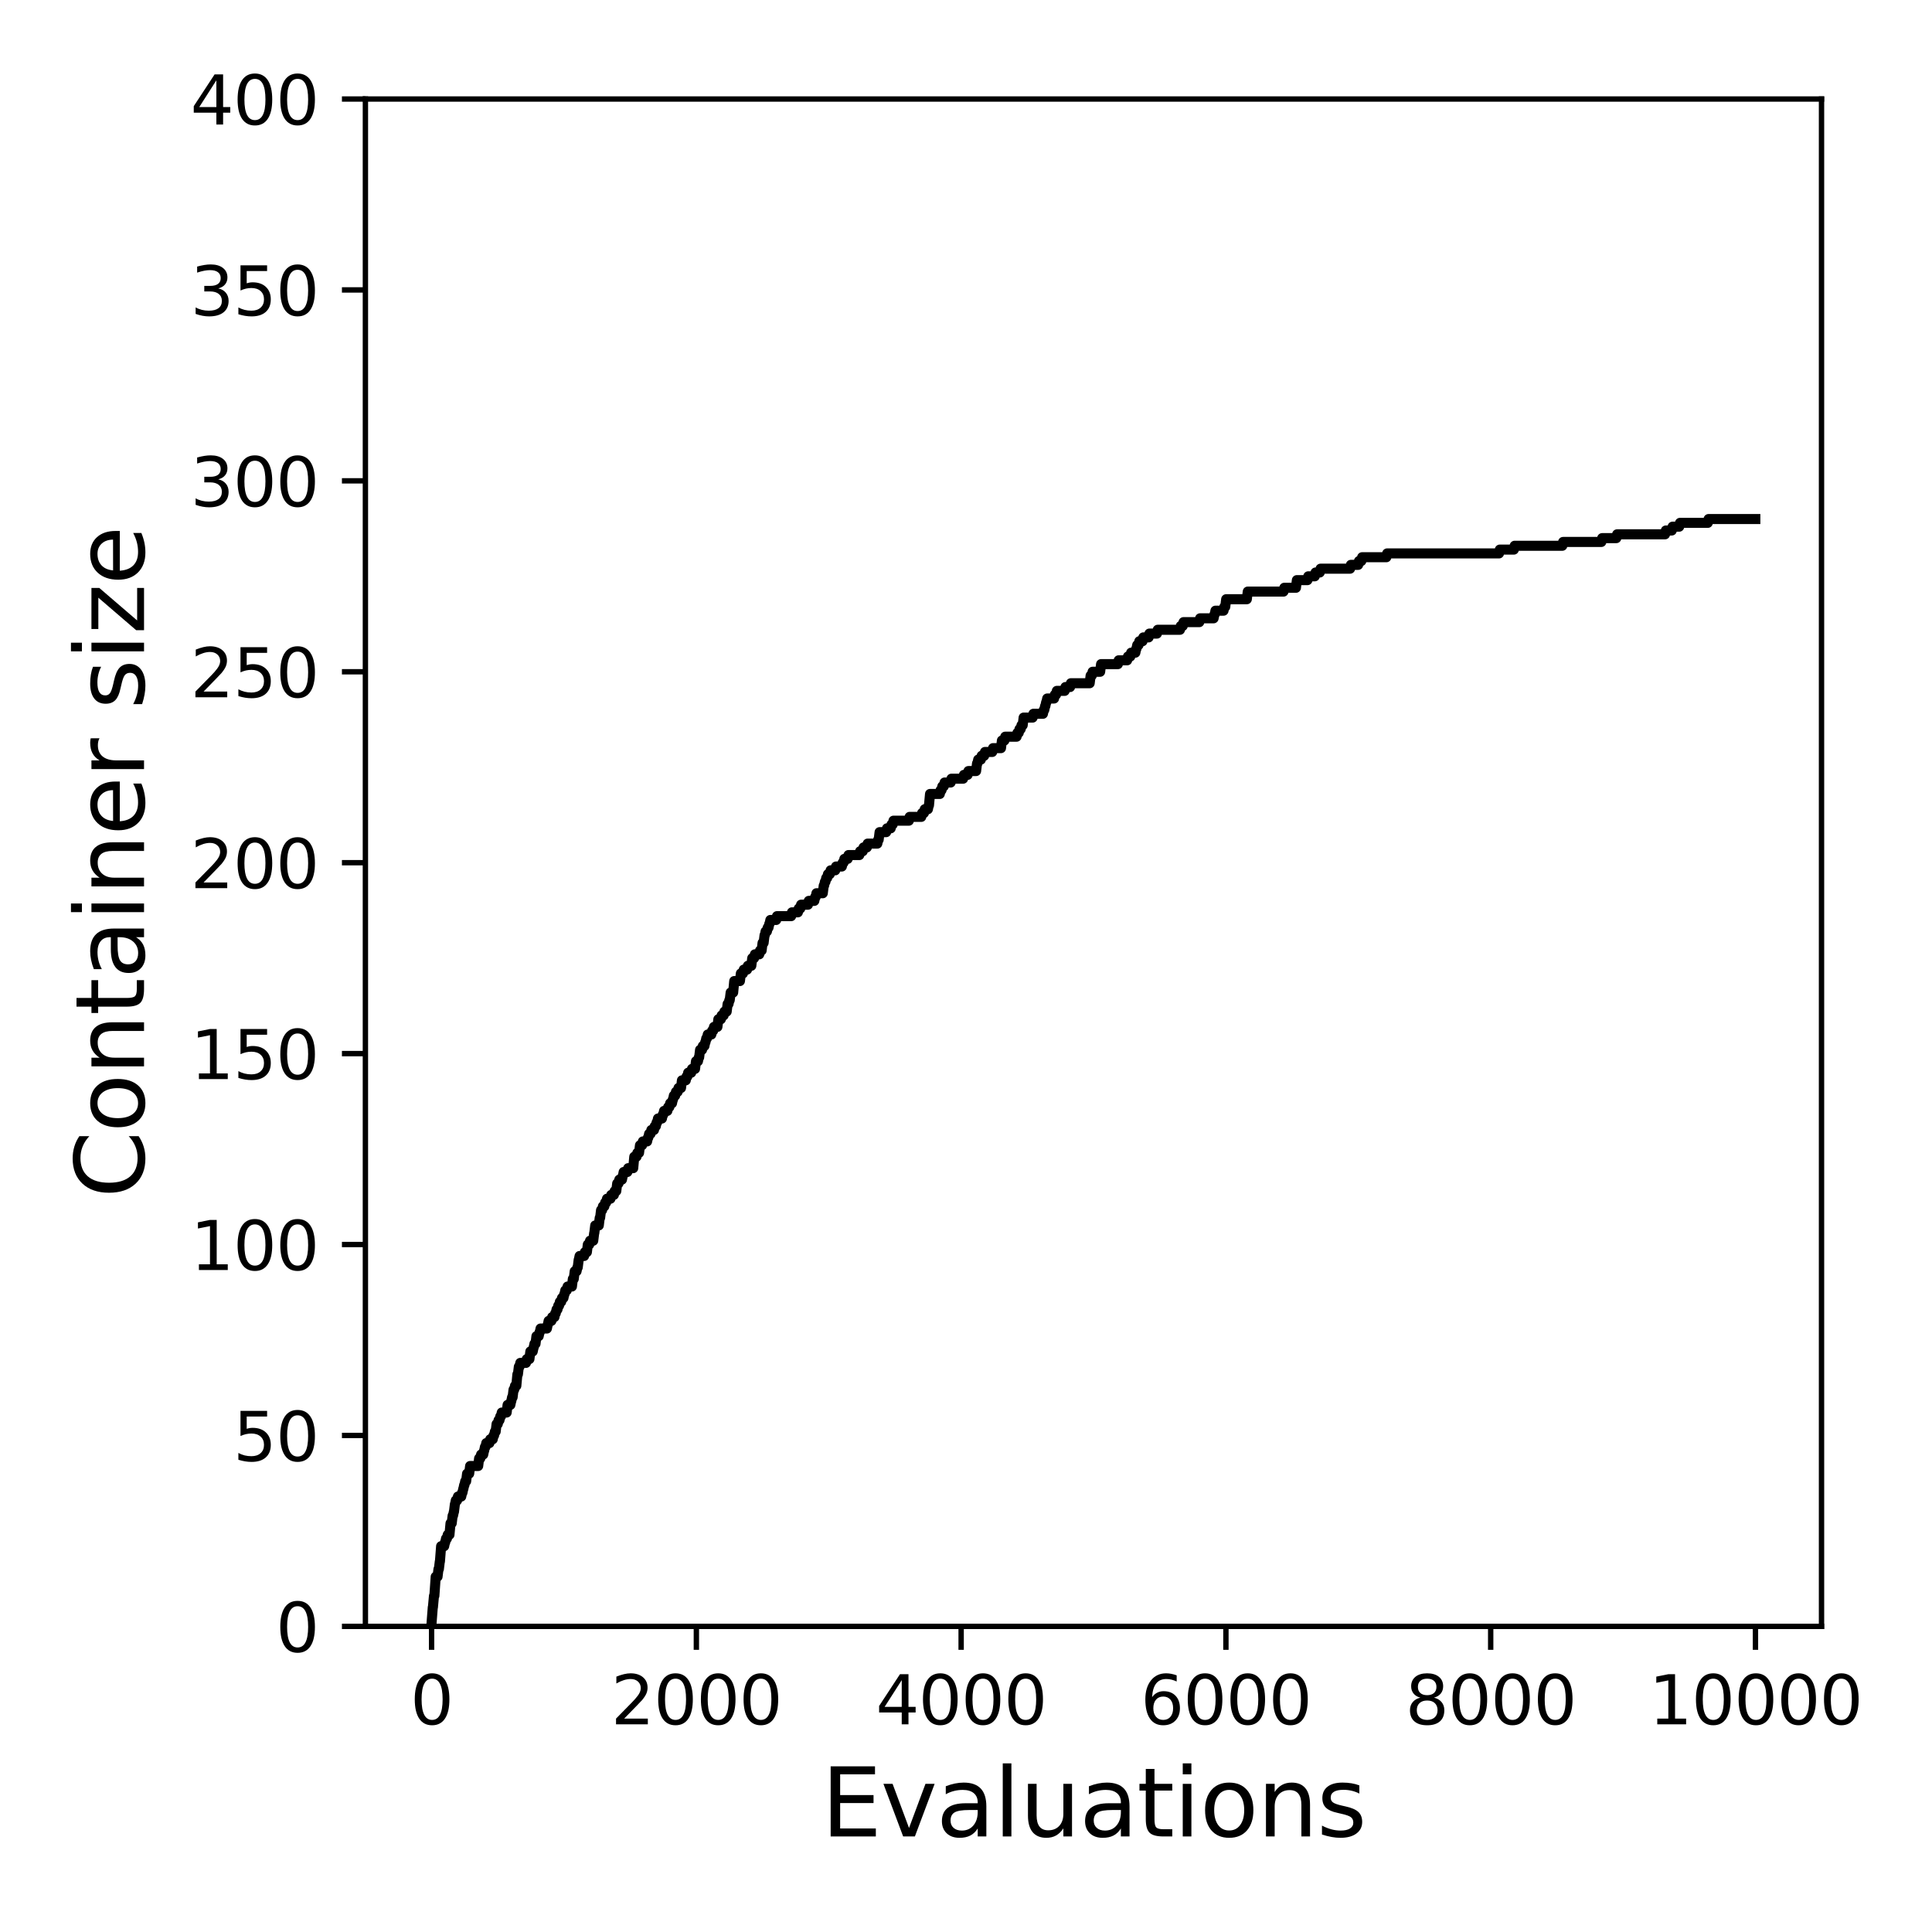 <?xml version="1.0" encoding="utf-8" standalone="no"?>
<!DOCTYPE svg PUBLIC "-//W3C//DTD SVG 1.1//EN"
  "http://www.w3.org/Graphics/SVG/1.1/DTD/svg11.dtd">
<svg xmlns:xlink="http://www.w3.org/1999/xlink" width="288pt" height="288pt" viewBox="0 0 288 288" xmlns="http://www.w3.org/2000/svg" version="1.1">
 <defs>
  <style type="text/css">*{stroke-linejoin: round; stroke-linecap: butt}</style>
 </defs>
 <g id="figure_1">
  <g id="patch_1">
   <path d="M 0 288 
L 288 288 
L 288 0 
L 0 0 
z
" style="fill: #ffffff"/>
  </g>
  <g id="axes_1">
   <g id="patch_2">
    <path d="M 54.47 242.44 
L 271.53 242.44 
L 271.53 14.76 
L 54.47 14.76 
z
" style="fill: #ffffff"/>
   </g>
   <g id="matplotlib.axis_1">
    <g id="xtick_1">
     <g id="line2d_1">
      <defs>
       <path id="md9e26bd02c" d="M 0 0 
L 0 3.5 
" style="stroke: #000000; stroke-width: 0.8"/>
      </defs>
      <g>
       <use xlink:href="#md9e26bd02c" x="64.336" y="242.44" style="stroke: #000000; stroke-width: 0.8"/>
      </g>
     </g>
     <g id="text_1">
      <!-- 0 -->
      <g transform="translate(61.155 257.038) scale(0.1 -0.1)">
       <defs>
        <path id="DejaVuSans-30" d="M 2034 4250 
Q 1547 4250 1301 3770 
Q 1056 3291 1056 2328 
Q 1056 1369 1301 889 
Q 1547 409 2034 409 
Q 2525 409 2770 889 
Q 3016 1369 3016 2328 
Q 3016 3291 2770 3770 
Q 2525 4250 2034 4250 
z
M 2034 4750 
Q 2819 4750 3233 4129 
Q 3647 3509 3647 2328 
Q 3647 1150 3233 529 
Q 2819 -91 2034 -91 
Q 1250 -91 836 529 
Q 422 1150 422 2328 
Q 422 3509 836 4129 
Q 1250 4750 2034 4750 
z
" transform="scale(0.016)"/>
       </defs>
       <use xlink:href="#DejaVuSans-30"/>
      </g>
     </g>
    </g>
    <g id="xtick_2">
     <g id="line2d_2">
      <g>
       <use xlink:href="#md9e26bd02c" x="103.806" y="242.44" style="stroke: #000000; stroke-width: 0.8"/>
      </g>
     </g>
     <g id="text_2">
      <!-- 2000 -->
      <g transform="translate(91.081 257.038) scale(0.1 -0.1)">
       <defs>
        <path id="DejaVuSans-32" d="M 1228 531 
L 3431 531 
L 3431 0 
L 469 0 
L 469 531 
Q 828 903 1448 1529 
Q 2069 2156 2228 2338 
Q 2531 2678 2651 2914 
Q 2772 3150 2772 3378 
Q 2772 3750 2511 3984 
Q 2250 4219 1831 4219 
Q 1534 4219 1204 4116 
Q 875 4013 500 3803 
L 500 4441 
Q 881 4594 1212 4672 
Q 1544 4750 1819 4750 
Q 2544 4750 2975 4387 
Q 3406 4025 3406 3419 
Q 3406 3131 3298 2873 
Q 3191 2616 2906 2266 
Q 2828 2175 2409 1742 
Q 1991 1309 1228 531 
z
" transform="scale(0.016)"/>
       </defs>
       <use xlink:href="#DejaVuSans-32"/>
       <use xlink:href="#DejaVuSans-30" x="63.623"/>
       <use xlink:href="#DejaVuSans-30" x="127.246"/>
       <use xlink:href="#DejaVuSans-30" x="190.869"/>
      </g>
     </g>
    </g>
    <g id="xtick_3">
     <g id="line2d_3">
      <g>
       <use xlink:href="#md9e26bd02c" x="143.275" y="242.44" style="stroke: #000000; stroke-width: 0.8"/>
      </g>
     </g>
     <g id="text_3">
      <!-- 4000 -->
      <g transform="translate(130.55 257.038) scale(0.1 -0.1)">
       <defs>
        <path id="DejaVuSans-34" d="M 2419 4116 
L 825 1625 
L 2419 1625 
L 2419 4116 
z
M 2253 4666 
L 3047 4666 
L 3047 1625 
L 3713 1625 
L 3713 1100 
L 3047 1100 
L 3047 0 
L 2419 0 
L 2419 1100 
L 313 1100 
L 313 1709 
L 2253 4666 
z
" transform="scale(0.016)"/>
       </defs>
       <use xlink:href="#DejaVuSans-34"/>
       <use xlink:href="#DejaVuSans-30" x="63.623"/>
       <use xlink:href="#DejaVuSans-30" x="127.246"/>
       <use xlink:href="#DejaVuSans-30" x="190.869"/>
      </g>
     </g>
    </g>
    <g id="xtick_4">
     <g id="line2d_4">
      <g>
       <use xlink:href="#md9e26bd02c" x="182.745" y="242.44" style="stroke: #000000; stroke-width: 0.8"/>
      </g>
     </g>
     <g id="text_4">
      <!-- 6000 -->
      <g transform="translate(170.02 257.038) scale(0.1 -0.1)">
       <defs>
        <path id="DejaVuSans-36" d="M 2113 2584 
Q 1688 2584 1439 2293 
Q 1191 2003 1191 1497 
Q 1191 994 1439 701 
Q 1688 409 2113 409 
Q 2538 409 2786 701 
Q 3034 994 3034 1497 
Q 3034 2003 2786 2293 
Q 2538 2584 2113 2584 
z
M 3366 4563 
L 3366 3988 
Q 3128 4100 2886 4159 
Q 2644 4219 2406 4219 
Q 1781 4219 1451 3797 
Q 1122 3375 1075 2522 
Q 1259 2794 1537 2939 
Q 1816 3084 2150 3084 
Q 2853 3084 3261 2657 
Q 3669 2231 3669 1497 
Q 3669 778 3244 343 
Q 2819 -91 2113 -91 
Q 1303 -91 875 529 
Q 447 1150 447 2328 
Q 447 3434 972 4092 
Q 1497 4750 2381 4750 
Q 2619 4750 2861 4703 
Q 3103 4656 3366 4563 
z
" transform="scale(0.016)"/>
       </defs>
       <use xlink:href="#DejaVuSans-36"/>
       <use xlink:href="#DejaVuSans-30" x="63.623"/>
       <use xlink:href="#DejaVuSans-30" x="127.246"/>
       <use xlink:href="#DejaVuSans-30" x="190.869"/>
      </g>
     </g>
    </g>
    <g id="xtick_5">
     <g id="line2d_5">
      <g>
       <use xlink:href="#md9e26bd02c" x="222.214" y="242.44" style="stroke: #000000; stroke-width: 0.8"/>
      </g>
     </g>
     <g id="text_5">
      <!-- 8000 -->
      <g transform="translate(209.489 257.038) scale(0.1 -0.1)">
       <defs>
        <path id="DejaVuSans-38" d="M 2034 2216 
Q 1584 2216 1326 1975 
Q 1069 1734 1069 1313 
Q 1069 891 1326 650 
Q 1584 409 2034 409 
Q 2484 409 2743 651 
Q 3003 894 3003 1313 
Q 3003 1734 2745 1975 
Q 2488 2216 2034 2216 
z
M 1403 2484 
Q 997 2584 770 2862 
Q 544 3141 544 3541 
Q 544 4100 942 4425 
Q 1341 4750 2034 4750 
Q 2731 4750 3128 4425 
Q 3525 4100 3525 3541 
Q 3525 3141 3298 2862 
Q 3072 2584 2669 2484 
Q 3125 2378 3379 2068 
Q 3634 1759 3634 1313 
Q 3634 634 3220 271 
Q 2806 -91 2034 -91 
Q 1263 -91 848 271 
Q 434 634 434 1313 
Q 434 1759 690 2068 
Q 947 2378 1403 2484 
z
M 1172 3481 
Q 1172 3119 1398 2916 
Q 1625 2713 2034 2713 
Q 2441 2713 2670 2916 
Q 2900 3119 2900 3481 
Q 2900 3844 2670 4047 
Q 2441 4250 2034 4250 
Q 1625 4250 1398 4047 
Q 1172 3844 1172 3481 
z
" transform="scale(0.016)"/>
       </defs>
       <use xlink:href="#DejaVuSans-38"/>
       <use xlink:href="#DejaVuSans-30" x="63.623"/>
       <use xlink:href="#DejaVuSans-30" x="127.246"/>
       <use xlink:href="#DejaVuSans-30" x="190.869"/>
      </g>
     </g>
    </g>
    <g id="xtick_6">
     <g id="line2d_6">
      <g>
       <use xlink:href="#md9e26bd02c" x="261.684" y="242.44" style="stroke: #000000; stroke-width: 0.8"/>
      </g>
     </g>
     <g id="text_6">
      <!-- 10000 -->
      <g transform="translate(245.777 257.038) scale(0.1 -0.1)">
       <defs>
        <path id="DejaVuSans-31" d="M 794 531 
L 1825 531 
L 1825 4091 
L 703 3866 
L 703 4441 
L 1819 4666 
L 2450 4666 
L 2450 531 
L 3481 531 
L 3481 0 
L 794 0 
L 794 531 
z
" transform="scale(0.016)"/>
       </defs>
       <use xlink:href="#DejaVuSans-31"/>
       <use xlink:href="#DejaVuSans-30" x="63.623"/>
       <use xlink:href="#DejaVuSans-30" x="127.246"/>
       <use xlink:href="#DejaVuSans-30" x="190.869"/>
       <use xlink:href="#DejaVuSans-30" x="254.492"/>
      </g>
     </g>
    </g>
    <g id="text_7">
     <!-- Evaluations -->
     <g transform="translate(122.419 273.756) scale(0.14 -0.14)">
      <defs>
       <path id="DejaVuSans-45" d="M 628 4666 
L 3578 4666 
L 3578 4134 
L 1259 4134 
L 1259 2753 
L 3481 2753 
L 3481 2222 
L 1259 2222 
L 1259 531 
L 3634 531 
L 3634 0 
L 628 0 
L 628 4666 
z
" transform="scale(0.016)"/>
       <path id="DejaVuSans-76" d="M 191 3500 
L 800 3500 
L 1894 563 
L 2988 3500 
L 3597 3500 
L 2284 0 
L 1503 0 
L 191 3500 
z
" transform="scale(0.016)"/>
       <path id="DejaVuSans-61" d="M 2194 1759 
Q 1497 1759 1228 1600 
Q 959 1441 959 1056 
Q 959 750 1161 570 
Q 1363 391 1709 391 
Q 2188 391 2477 730 
Q 2766 1069 2766 1631 
L 2766 1759 
L 2194 1759 
z
M 3341 1997 
L 3341 0 
L 2766 0 
L 2766 531 
Q 2569 213 2275 61 
Q 1981 -91 1556 -91 
Q 1019 -91 701 211 
Q 384 513 384 1019 
Q 384 1609 779 1909 
Q 1175 2209 1959 2209 
L 2766 2209 
L 2766 2266 
Q 2766 2663 2505 2880 
Q 2244 3097 1772 3097 
Q 1472 3097 1187 3025 
Q 903 2953 641 2809 
L 641 3341 
Q 956 3463 1253 3523 
Q 1550 3584 1831 3584 
Q 2591 3584 2966 3190 
Q 3341 2797 3341 1997 
z
" transform="scale(0.016)"/>
       <path id="DejaVuSans-6c" d="M 603 4863 
L 1178 4863 
L 1178 0 
L 603 0 
L 603 4863 
z
" transform="scale(0.016)"/>
       <path id="DejaVuSans-75" d="M 544 1381 
L 544 3500 
L 1119 3500 
L 1119 1403 
Q 1119 906 1312 657 
Q 1506 409 1894 409 
Q 2359 409 2629 706 
Q 2900 1003 2900 1516 
L 2900 3500 
L 3475 3500 
L 3475 0 
L 2900 0 
L 2900 538 
Q 2691 219 2414 64 
Q 2138 -91 1772 -91 
Q 1169 -91 856 284 
Q 544 659 544 1381 
z
M 1991 3584 
L 1991 3584 
z
" transform="scale(0.016)"/>
       <path id="DejaVuSans-74" d="M 1172 4494 
L 1172 3500 
L 2356 3500 
L 2356 3053 
L 1172 3053 
L 1172 1153 
Q 1172 725 1289 603 
Q 1406 481 1766 481 
L 2356 481 
L 2356 0 
L 1766 0 
Q 1100 0 847 248 
Q 594 497 594 1153 
L 594 3053 
L 172 3053 
L 172 3500 
L 594 3500 
L 594 4494 
L 1172 4494 
z
" transform="scale(0.016)"/>
       <path id="DejaVuSans-69" d="M 603 3500 
L 1178 3500 
L 1178 0 
L 603 0 
L 603 3500 
z
M 603 4863 
L 1178 4863 
L 1178 4134 
L 603 4134 
L 603 4863 
z
" transform="scale(0.016)"/>
       <path id="DejaVuSans-6f" d="M 1959 3097 
Q 1497 3097 1228 2736 
Q 959 2375 959 1747 
Q 959 1119 1226 758 
Q 1494 397 1959 397 
Q 2419 397 2687 759 
Q 2956 1122 2956 1747 
Q 2956 2369 2687 2733 
Q 2419 3097 1959 3097 
z
M 1959 3584 
Q 2709 3584 3137 3096 
Q 3566 2609 3566 1747 
Q 3566 888 3137 398 
Q 2709 -91 1959 -91 
Q 1206 -91 779 398 
Q 353 888 353 1747 
Q 353 2609 779 3096 
Q 1206 3584 1959 3584 
z
" transform="scale(0.016)"/>
       <path id="DejaVuSans-6e" d="M 3513 2113 
L 3513 0 
L 2938 0 
L 2938 2094 
Q 2938 2591 2744 2837 
Q 2550 3084 2163 3084 
Q 1697 3084 1428 2787 
Q 1159 2491 1159 1978 
L 1159 0 
L 581 0 
L 581 3500 
L 1159 3500 
L 1159 2956 
Q 1366 3272 1645 3428 
Q 1925 3584 2291 3584 
Q 2894 3584 3203 3211 
Q 3513 2838 3513 2113 
z
" transform="scale(0.016)"/>
       <path id="DejaVuSans-73" d="M 2834 3397 
L 2834 2853 
Q 2591 2978 2328 3040 
Q 2066 3103 1784 3103 
Q 1356 3103 1142 2972 
Q 928 2841 928 2578 
Q 928 2378 1081 2264 
Q 1234 2150 1697 2047 
L 1894 2003 
Q 2506 1872 2764 1633 
Q 3022 1394 3022 966 
Q 3022 478 2636 193 
Q 2250 -91 1575 -91 
Q 1294 -91 989 -36 
Q 684 19 347 128 
L 347 722 
Q 666 556 975 473 
Q 1284 391 1588 391 
Q 1994 391 2212 530 
Q 2431 669 2431 922 
Q 2431 1156 2273 1281 
Q 2116 1406 1581 1522 
L 1381 1569 
Q 847 1681 609 1914 
Q 372 2147 372 2553 
Q 372 3047 722 3315 
Q 1072 3584 1716 3584 
Q 2034 3584 2315 3537 
Q 2597 3491 2834 3397 
z
" transform="scale(0.016)"/>
      </defs>
      <use xlink:href="#DejaVuSans-45"/>
      <use xlink:href="#DejaVuSans-76" x="63.184"/>
      <use xlink:href="#DejaVuSans-61" x="122.363"/>
      <use xlink:href="#DejaVuSans-6c" x="183.643"/>
      <use xlink:href="#DejaVuSans-75" x="211.426"/>
      <use xlink:href="#DejaVuSans-61" x="274.805"/>
      <use xlink:href="#DejaVuSans-74" x="336.084"/>
      <use xlink:href="#DejaVuSans-69" x="375.293"/>
      <use xlink:href="#DejaVuSans-6f" x="403.076"/>
      <use xlink:href="#DejaVuSans-6e" x="464.258"/>
      <use xlink:href="#DejaVuSans-73" x="527.637"/>
     </g>
    </g>
   </g>
   <g id="matplotlib.axis_2">
    <g id="ytick_1">
     <g id="line2d_7">
      <defs>
       <path id="m96760ef72e" d="M 0 0 
L -3.5 0 
" style="stroke: #000000; stroke-width: 0.8"/>
      </defs>
      <g>
       <use xlink:href="#m96760ef72e" x="54.47" y="242.44" style="stroke: #000000; stroke-width: 0.8"/>
      </g>
     </g>
     <g id="text_8">
      <!-- 0 -->
      <g transform="translate(41.108 246.239) scale(0.1 -0.1)">
       <use xlink:href="#DejaVuSans-30"/>
      </g>
     </g>
    </g>
    <g id="ytick_2">
     <g id="line2d_8">
      <g>
       <use xlink:href="#m96760ef72e" x="54.47" y="213.98" style="stroke: #000000; stroke-width: 0.8"/>
      </g>
     </g>
     <g id="text_9">
      <!-- 50 -->
      <g transform="translate(34.745 217.779) scale(0.1 -0.1)">
       <defs>
        <path id="DejaVuSans-35" d="M 691 4666 
L 3169 4666 
L 3169 4134 
L 1269 4134 
L 1269 2991 
Q 1406 3038 1543 3061 
Q 1681 3084 1819 3084 
Q 2600 3084 3056 2656 
Q 3513 2228 3513 1497 
Q 3513 744 3044 326 
Q 2575 -91 1722 -91 
Q 1428 -91 1123 -41 
Q 819 9 494 109 
L 494 744 
Q 775 591 1075 516 
Q 1375 441 1709 441 
Q 2250 441 2565 725 
Q 2881 1009 2881 1497 
Q 2881 1984 2565 2268 
Q 2250 2553 1709 2553 
Q 1456 2553 1204 2497 
Q 953 2441 691 2322 
L 691 4666 
z
" transform="scale(0.016)"/>
       </defs>
       <use xlink:href="#DejaVuSans-35"/>
       <use xlink:href="#DejaVuSans-30" x="63.623"/>
      </g>
     </g>
    </g>
    <g id="ytick_3">
     <g id="line2d_9">
      <g>
       <use xlink:href="#m96760ef72e" x="54.47" y="185.52" style="stroke: #000000; stroke-width: 0.8"/>
      </g>
     </g>
     <g id="text_10">
      <!-- 100 -->
      <g transform="translate(28.383 189.319) scale(0.1 -0.1)">
       <use xlink:href="#DejaVuSans-31"/>
       <use xlink:href="#DejaVuSans-30" x="63.623"/>
       <use xlink:href="#DejaVuSans-30" x="127.246"/>
      </g>
     </g>
    </g>
    <g id="ytick_4">
     <g id="line2d_10">
      <g>
       <use xlink:href="#m96760ef72e" x="54.47" y="157.06" style="stroke: #000000; stroke-width: 0.8"/>
      </g>
     </g>
     <g id="text_11">
      <!-- 150 -->
      <g transform="translate(28.383 160.859) scale(0.1 -0.1)">
       <use xlink:href="#DejaVuSans-31"/>
       <use xlink:href="#DejaVuSans-35" x="63.623"/>
       <use xlink:href="#DejaVuSans-30" x="127.246"/>
      </g>
     </g>
    </g>
    <g id="ytick_5">
     <g id="line2d_11">
      <g>
       <use xlink:href="#m96760ef72e" x="54.47" y="128.6" style="stroke: #000000; stroke-width: 0.8"/>
      </g>
     </g>
     <g id="text_12">
      <!-- 200 -->
      <g transform="translate(28.383 132.399) scale(0.1 -0.1)">
       <use xlink:href="#DejaVuSans-32"/>
       <use xlink:href="#DejaVuSans-30" x="63.623"/>
       <use xlink:href="#DejaVuSans-30" x="127.246"/>
      </g>
     </g>
    </g>
    <g id="ytick_6">
     <g id="line2d_12">
      <g>
       <use xlink:href="#m96760ef72e" x="54.47" y="100.14" style="stroke: #000000; stroke-width: 0.8"/>
      </g>
     </g>
     <g id="text_13">
      <!-- 250 -->
      <g transform="translate(28.383 103.939) scale(0.1 -0.1)">
       <use xlink:href="#DejaVuSans-32"/>
       <use xlink:href="#DejaVuSans-35" x="63.623"/>
       <use xlink:href="#DejaVuSans-30" x="127.246"/>
      </g>
     </g>
    </g>
    <g id="ytick_7">
     <g id="line2d_13">
      <g>
       <use xlink:href="#m96760ef72e" x="54.47" y="71.68" style="stroke: #000000; stroke-width: 0.8"/>
      </g>
     </g>
     <g id="text_14">
      <!-- 300 -->
      <g transform="translate(28.383 75.479) scale(0.1 -0.1)">
       <defs>
        <path id="DejaVuSans-33" d="M 2597 2516 
Q 3050 2419 3304 2112 
Q 3559 1806 3559 1356 
Q 3559 666 3084 287 
Q 2609 -91 1734 -91 
Q 1441 -91 1130 -33 
Q 819 25 488 141 
L 488 750 
Q 750 597 1062 519 
Q 1375 441 1716 441 
Q 2309 441 2620 675 
Q 2931 909 2931 1356 
Q 2931 1769 2642 2001 
Q 2353 2234 1838 2234 
L 1294 2234 
L 1294 2753 
L 1863 2753 
Q 2328 2753 2575 2939 
Q 2822 3125 2822 3475 
Q 2822 3834 2567 4026 
Q 2313 4219 1838 4219 
Q 1578 4219 1281 4162 
Q 984 4106 628 3988 
L 628 4550 
Q 988 4650 1302 4700 
Q 1616 4750 1894 4750 
Q 2613 4750 3031 4423 
Q 3450 4097 3450 3541 
Q 3450 3153 3228 2886 
Q 3006 2619 2597 2516 
z
" transform="scale(0.016)"/>
       </defs>
       <use xlink:href="#DejaVuSans-33"/>
       <use xlink:href="#DejaVuSans-30" x="63.623"/>
       <use xlink:href="#DejaVuSans-30" x="127.246"/>
      </g>
     </g>
    </g>
    <g id="ytick_8">
     <g id="line2d_14">
      <g>
       <use xlink:href="#m96760ef72e" x="54.47" y="43.22" style="stroke: #000000; stroke-width: 0.8"/>
      </g>
     </g>
     <g id="text_15">
      <!-- 350 -->
      <g transform="translate(28.383 47.019) scale(0.1 -0.1)">
       <use xlink:href="#DejaVuSans-33"/>
       <use xlink:href="#DejaVuSans-35" x="63.623"/>
       <use xlink:href="#DejaVuSans-30" x="127.246"/>
      </g>
     </g>
    </g>
    <g id="ytick_9">
     <g id="line2d_15">
      <g>
       <use xlink:href="#m96760ef72e" x="54.47" y="14.76" style="stroke: #000000; stroke-width: 0.8"/>
      </g>
     </g>
     <g id="text_16">
      <!-- 400 -->
      <g transform="translate(28.383 18.559) scale(0.1 -0.1)">
       <use xlink:href="#DejaVuSans-34"/>
       <use xlink:href="#DejaVuSans-30" x="63.623"/>
       <use xlink:href="#DejaVuSans-30" x="127.246"/>
      </g>
     </g>
    </g>
    <g id="text_17">
     <!-- Container size -->
     <g transform="translate(21.471 178.604) rotate(-90) scale(0.14 -0.14)">
      <defs>
       <path id="DejaVuSans-43" d="M 4122 4306 
L 4122 3641 
Q 3803 3938 3442 4084 
Q 3081 4231 2675 4231 
Q 1875 4231 1450 3742 
Q 1025 3253 1025 2328 
Q 1025 1406 1450 917 
Q 1875 428 2675 428 
Q 3081 428 3442 575 
Q 3803 722 4122 1019 
L 4122 359 
Q 3791 134 3420 21 
Q 3050 -91 2638 -91 
Q 1578 -91 968 557 
Q 359 1206 359 2328 
Q 359 3453 968 4101 
Q 1578 4750 2638 4750 
Q 3056 4750 3426 4639 
Q 3797 4528 4122 4306 
z
" transform="scale(0.016)"/>
       <path id="DejaVuSans-65" d="M 3597 1894 
L 3597 1613 
L 953 1613 
Q 991 1019 1311 708 
Q 1631 397 2203 397 
Q 2534 397 2845 478 
Q 3156 559 3463 722 
L 3463 178 
Q 3153 47 2828 -22 
Q 2503 -91 2169 -91 
Q 1331 -91 842 396 
Q 353 884 353 1716 
Q 353 2575 817 3079 
Q 1281 3584 2069 3584 
Q 2775 3584 3186 3129 
Q 3597 2675 3597 1894 
z
M 3022 2063 
Q 3016 2534 2758 2815 
Q 2500 3097 2075 3097 
Q 1594 3097 1305 2825 
Q 1016 2553 972 2059 
L 3022 2063 
z
" transform="scale(0.016)"/>
       <path id="DejaVuSans-72" d="M 2631 2963 
Q 2534 3019 2420 3045 
Q 2306 3072 2169 3072 
Q 1681 3072 1420 2755 
Q 1159 2438 1159 1844 
L 1159 0 
L 581 0 
L 581 3500 
L 1159 3500 
L 1159 2956 
Q 1341 3275 1631 3429 
Q 1922 3584 2338 3584 
Q 2397 3584 2469 3576 
Q 2541 3569 2628 3553 
L 2631 2963 
z
" transform="scale(0.016)"/>
       <path id="DejaVuSans-20" transform="scale(0.016)"/>
       <path id="DejaVuSans-7a" d="M 353 3500 
L 3084 3500 
L 3084 2975 
L 922 459 
L 3084 459 
L 3084 0 
L 275 0 
L 275 525 
L 2438 3041 
L 353 3041 
L 353 3500 
z
" transform="scale(0.016)"/>
      </defs>
      <use xlink:href="#DejaVuSans-43"/>
      <use xlink:href="#DejaVuSans-6f" x="69.824"/>
      <use xlink:href="#DejaVuSans-6e" x="131.006"/>
      <use xlink:href="#DejaVuSans-74" x="194.385"/>
      <use xlink:href="#DejaVuSans-61" x="233.594"/>
      <use xlink:href="#DejaVuSans-69" x="294.873"/>
      <use xlink:href="#DejaVuSans-6e" x="322.656"/>
      <use xlink:href="#DejaVuSans-65" x="386.035"/>
      <use xlink:href="#DejaVuSans-72" x="447.559"/>
      <use xlink:href="#DejaVuSans-20" x="488.672"/>
      <use xlink:href="#DejaVuSans-73" x="520.459"/>
      <use xlink:href="#DejaVuSans-69" x="572.559"/>
      <use xlink:href="#DejaVuSans-7a" x="600.342"/>
      <use xlink:href="#DejaVuSans-65" x="652.832"/>
     </g>
    </g>
   </g>
   <g id="line2d_16">
    <path d="M 64.336 241.871 
L 64.514 239.594 
L 64.534 239.594 
L 64.692 237.886 
L 64.751 237.886 
L 64.948 235.04 
L 65.224 235.04 
L 65.363 233.902 
L 65.422 233.902 
L 65.56 232.764 
L 65.58 232.764 
L 65.757 230.487 
L 66.211 230.487 
L 66.33 229.918 
L 66.369 229.918 
L 66.487 229.348 
L 66.626 229.348 
L 66.744 228.779 
L 67.001 228.779 
L 67.158 227.072 
L 67.336 227.072 
L 67.474 225.933 
L 67.533 225.933 
L 67.652 225.364 
L 67.672 225.364 
L 67.81 224.226 
L 67.829 224.226 
L 67.948 223.656 
L 68.145 223.656 
L 68.264 223.087 
L 68.757 223.087 
L 68.875 222.518 
L 68.935 222.518 
L 69.053 221.949 
L 69.073 221.949 
L 69.191 221.38 
L 69.231 221.38 
L 69.349 220.81 
L 69.487 220.81 
L 69.625 219.672 
L 69.941 219.672 
L 70.079 218.534 
L 71.283 218.534 
L 71.421 217.395 
L 71.599 217.395 
L 71.717 216.826 
L 72.033 216.826 
L 72.151 216.257 
L 72.171 216.257 
L 72.289 215.688 
L 72.368 215.688 
L 72.487 215.118 
L 72.96 215.118 
L 73.079 214.549 
L 73.454 214.549 
L 73.572 213.98 
L 73.651 213.98 
L 73.77 213.411 
L 73.888 213.411 
L 74.026 212.272 
L 74.204 212.272 
L 74.322 211.703 
L 74.46 211.703 
L 74.579 211.134 
L 74.677 211.134 
L 74.796 210.565 
L 75.526 210.565 
L 75.664 209.426 
L 76.079 209.426 
L 76.197 208.857 
L 76.217 208.857 
L 76.335 208.288 
L 76.414 208.288 
L 76.552 207.15 
L 76.651 207.15 
L 76.769 206.58 
L 76.967 206.58 
L 77.124 204.873 
L 77.203 204.873 
L 77.342 203.734 
L 77.44 203.734 
L 77.559 203.165 
L 78.407 203.165 
L 78.526 202.596 
L 78.92 202.596 
L 79.058 201.458 
L 79.414 201.458 
L 79.532 200.888 
L 79.552 200.888 
L 79.67 200.319 
L 79.828 200.319 
L 79.966 199.181 
L 80.302 199.181 
L 80.42 198.612 
L 80.46 198.612 
L 80.578 198.042 
L 81.525 198.042 
L 81.644 197.473 
L 81.663 197.473 
L 81.782 196.904 
L 82.196 196.904 
L 82.315 196.335 
L 82.65 196.335 
L 82.769 195.766 
L 82.848 195.766 
L 82.966 195.196 
L 83.104 195.196 
L 83.222 194.627 
L 83.341 194.627 
L 83.459 194.058 
L 83.657 194.058 
L 83.775 193.489 
L 83.992 193.489 
L 84.111 192.92 
L 84.15 192.92 
L 84.268 192.35 
L 84.486 192.35 
L 84.604 191.781 
L 85.255 191.781 
L 85.393 190.643 
L 85.531 190.643 
L 85.67 189.504 
L 85.946 189.504 
L 86.064 188.935 
L 86.123 188.935 
L 86.262 187.797 
L 86.281 187.797 
L 86.4 187.228 
L 87.071 187.228 
L 87.189 186.658 
L 87.485 186.658 
L 87.623 185.52 
L 87.84 185.52 
L 87.959 184.951 
L 88.432 184.951 
L 88.571 183.812 
L 88.59 183.812 
L 88.728 182.674 
L 89.261 182.674 
L 89.399 181.536 
L 89.459 181.536 
L 89.597 180.397 
L 89.755 180.397 
L 89.873 179.828 
L 90.09 179.828 
L 90.209 179.259 
L 90.366 179.259 
L 90.485 178.69 
L 90.998 178.69 
L 91.116 178.12 
L 91.511 178.12 
L 91.629 177.551 
L 91.866 177.551 
L 92.004 176.413 
L 92.202 176.413 
L 92.32 175.844 
L 92.715 175.844 
L 92.833 175.274 
L 92.853 175.274 
L 92.971 174.705 
L 93.524 174.705 
L 93.642 174.136 
L 94.392 174.136 
L 94.55 172.428 
L 94.886 172.428 
L 95.004 171.859 
L 95.261 171.859 
L 95.399 170.721 
L 95.715 170.721 
L 95.833 170.152 
L 96.464 170.152 
L 96.583 169.582 
L 96.642 169.582 
L 96.761 169.013 
L 96.978 169.013 
L 97.096 168.444 
L 97.491 168.444 
L 97.609 167.875 
L 97.767 167.875 
L 97.885 167.306 
L 97.964 167.306 
L 98.083 166.736 
L 98.675 166.736 
L 98.793 166.167 
L 98.872 166.167 
L 98.991 165.598 
L 99.484 165.598 
L 99.602 165.029 
L 99.78 165.029 
L 99.898 164.46 
L 100.175 164.46 
L 100.293 163.89 
L 100.332 163.89 
L 100.451 163.321 
L 100.648 163.321 
L 100.767 162.752 
L 101.023 162.752 
L 101.142 162.183 
L 101.517 162.183 
L 101.655 161.044 
L 102.227 161.044 
L 102.345 160.475 
L 102.464 160.475 
L 102.582 159.906 
L 103.036 159.906 
L 103.155 159.337 
L 103.608 159.337 
L 103.747 158.198 
L 104.043 158.198 
L 104.161 157.629 
L 104.22 157.629 
L 104.358 156.491 
L 104.654 156.491 
L 104.773 155.922 
L 105.01 155.922 
L 105.128 155.352 
L 105.167 155.352 
L 105.286 154.783 
L 105.385 154.783 
L 105.503 154.214 
L 106.036 154.214 
L 106.154 153.645 
L 106.312 153.645 
L 106.431 153.076 
L 106.944 153.076 
L 107.082 151.937 
L 107.457 151.937 
L 107.575 151.368 
L 107.871 151.368 
L 107.99 150.799 
L 108.325 150.799 
L 108.463 149.66 
L 108.601 149.66 
L 108.72 149.091 
L 108.779 149.091 
L 108.917 147.953 
L 109.292 147.953 
L 109.45 146.245 
L 110.299 146.245 
L 110.437 145.107 
L 110.752 145.107 
L 110.871 144.538 
L 111.364 144.538 
L 111.483 143.968 
L 111.996 143.968 
L 112.134 142.83 
L 112.41 142.83 
L 112.529 142.261 
L 113.18 142.261 
L 113.298 141.692 
L 113.535 141.692 
L 113.673 140.553 
L 113.831 140.553 
L 113.969 139.415 
L 114.009 139.415 
L 114.127 138.846 
L 114.324 138.846 
L 114.443 138.276 
L 114.561 138.276 
L 114.68 137.707 
L 114.719 137.707 
L 114.838 137.138 
L 115.706 137.138 
L 115.824 136.569 
L 117.936 136.569 
L 118.054 136 
L 118.942 136 
L 119.061 135.43 
L 119.298 135.43 
L 119.416 134.861 
L 120.442 134.861 
L 120.561 134.292 
L 121.389 134.292 
L 121.508 133.723 
L 121.587 133.723 
L 121.705 133.154 
L 122.652 133.154 
L 122.791 132.015 
L 122.85 132.015 
L 122.968 131.446 
L 123.047 131.446 
L 123.166 130.877 
L 123.304 130.877 
L 123.422 130.308 
L 123.698 130.308 
L 123.817 129.738 
L 124.508 129.738 
L 124.626 129.169 
L 125.494 129.169 
L 125.613 128.6 
L 125.751 128.6 
L 125.869 128.031 
L 126.363 128.031 
L 126.481 127.462 
L 128.099 127.462 
L 128.218 126.892 
L 128.612 126.892 
L 128.731 126.323 
L 129.224 126.323 
L 129.343 125.754 
L 130.783 125.754 
L 130.902 125.185 
L 130.981 125.185 
L 131.119 124.046 
L 132.105 124.046 
L 132.224 123.477 
L 132.776 123.477 
L 132.895 122.908 
L 133.072 122.908 
L 133.191 122.339 
L 135.48 122.339 
L 135.598 121.77 
L 137.335 121.77 
L 137.453 121.2 
L 137.73 121.2 
L 137.848 120.631 
L 138.322 120.631 
L 138.44 120.062 
L 138.48 120.062 
L 138.638 118.354 
L 140.098 118.354 
L 140.216 117.785 
L 140.354 117.785 
L 140.473 117.216 
L 140.69 117.216 
L 140.808 116.647 
L 141.716 116.647 
L 141.835 116.078 
L 143.571 116.078 
L 143.69 115.508 
L 144.242 115.508 
L 144.361 114.939 
L 145.505 114.939 
L 145.643 113.801 
L 145.703 113.801 
L 145.821 113.232 
L 146.216 113.232 
L 146.334 112.662 
L 146.709 112.662 
L 146.827 112.093 
L 147.913 112.093 
L 148.031 111.524 
L 149.215 111.524 
L 149.354 110.386 
L 149.728 110.386 
L 149.847 109.816 
L 151.544 109.816 
L 151.662 109.247 
L 151.86 109.247 
L 151.978 108.678 
L 152.156 108.678 
L 152.274 108.109 
L 152.452 108.109 
L 152.59 106.97 
L 153.932 106.97 
L 154.05 106.401 
L 155.471 106.401 
L 155.59 105.832 
L 155.669 105.832 
L 155.787 105.263 
L 155.827 105.263 
L 155.945 104.694 
L 155.984 104.694 
L 156.103 104.124 
L 157.129 104.124 
L 157.247 103.555 
L 157.425 103.555 
L 157.543 102.986 
L 158.708 102.986 
L 158.826 102.417 
L 159.517 102.417 
L 159.635 101.848 
L 162.438 101.848 
L 162.576 100.709 
L 162.753 100.709 
L 162.872 100.14 
L 163.997 100.14 
L 164.135 99.002 
L 166.641 99.002 
L 166.76 98.432 
L 168.023 98.432 
L 168.141 97.863 
L 168.496 97.863 
L 168.615 97.294 
L 169.246 97.294 
L 169.365 96.725 
L 169.404 96.725 
L 169.522 96.156 
L 169.72 96.156 
L 169.838 95.586 
L 170.312 95.586 
L 170.43 95.017 
L 171.22 95.017 
L 171.338 94.448 
L 172.463 94.448 
L 172.581 93.879 
L 175.897 93.879 
L 176.015 93.31 
L 176.311 93.31 
L 176.43 92.74 
L 178.778 92.74 
L 178.896 92.171 
L 180.909 92.171 
L 181.028 91.602 
L 181.067 91.602 
L 181.186 91.033 
L 182.389 91.033 
L 182.508 90.464 
L 182.646 90.464 
L 182.784 89.325 
L 185.863 89.325 
L 186.001 88.187 
L 191.329 88.187 
L 191.448 87.618 
L 193.184 87.618 
L 193.322 86.479 
L 194.901 86.479 
L 195.02 85.91 
L 195.987 85.91 
L 196.105 85.341 
L 196.737 85.341 
L 196.855 84.772 
L 201.256 84.772 
L 201.374 84.202 
L 202.46 84.202 
L 202.578 83.633 
L 202.933 83.633 
L 203.052 83.064 
L 206.663 83.064 
L 206.782 82.495 
L 223.457 82.495 
L 223.576 81.926 
L 225.668 81.926 
L 225.786 81.356 
L 232.891 81.356 
L 233.009 80.787 
L 238.712 80.787 
L 238.831 80.218 
L 240.942 80.218 
L 241.061 79.649 
L 248.205 79.649 
L 248.323 79.08 
L 249.211 79.08 
L 249.33 78.51 
L 250.316 78.51 
L 250.435 77.941 
L 254.579 77.941 
L 254.697 77.372 
L 261.664 77.372 
L 261.664 77.372 
" clip-path="url(#p333cc9858f)" style="fill: none; stroke: #000000; stroke-width: 1.5; stroke-linecap: square"/>
   </g>
   <g id="patch_3">
    <path d="M 54.47 242.44 
L 54.47 14.76 
" style="fill: none; stroke: #000000; stroke-width: 0.8; stroke-linejoin: miter; stroke-linecap: square"/>
   </g>
   <g id="patch_4">
    <path d="M 271.53 242.44 
L 271.53 14.76 
" style="fill: none; stroke: #000000; stroke-width: 0.8; stroke-linejoin: miter; stroke-linecap: square"/>
   </g>
   <g id="patch_5">
    <path d="M 54.47 242.44 
L 271.53 242.44 
" style="fill: none; stroke: #000000; stroke-width: 0.8; stroke-linejoin: miter; stroke-linecap: square"/>
   </g>
   <g id="patch_6">
    <path d="M 54.47 14.76 
L 271.53 14.76 
" style="fill: none; stroke: #000000; stroke-width: 0.8; stroke-linejoin: miter; stroke-linecap: square"/>
   </g>
  </g>
 </g>
 <defs>
  <clipPath id="p333cc9858f">
   <rect x="54.47" y="14.76" width="217.06" height="227.68"/>
  </clipPath>
 </defs>
</svg>
